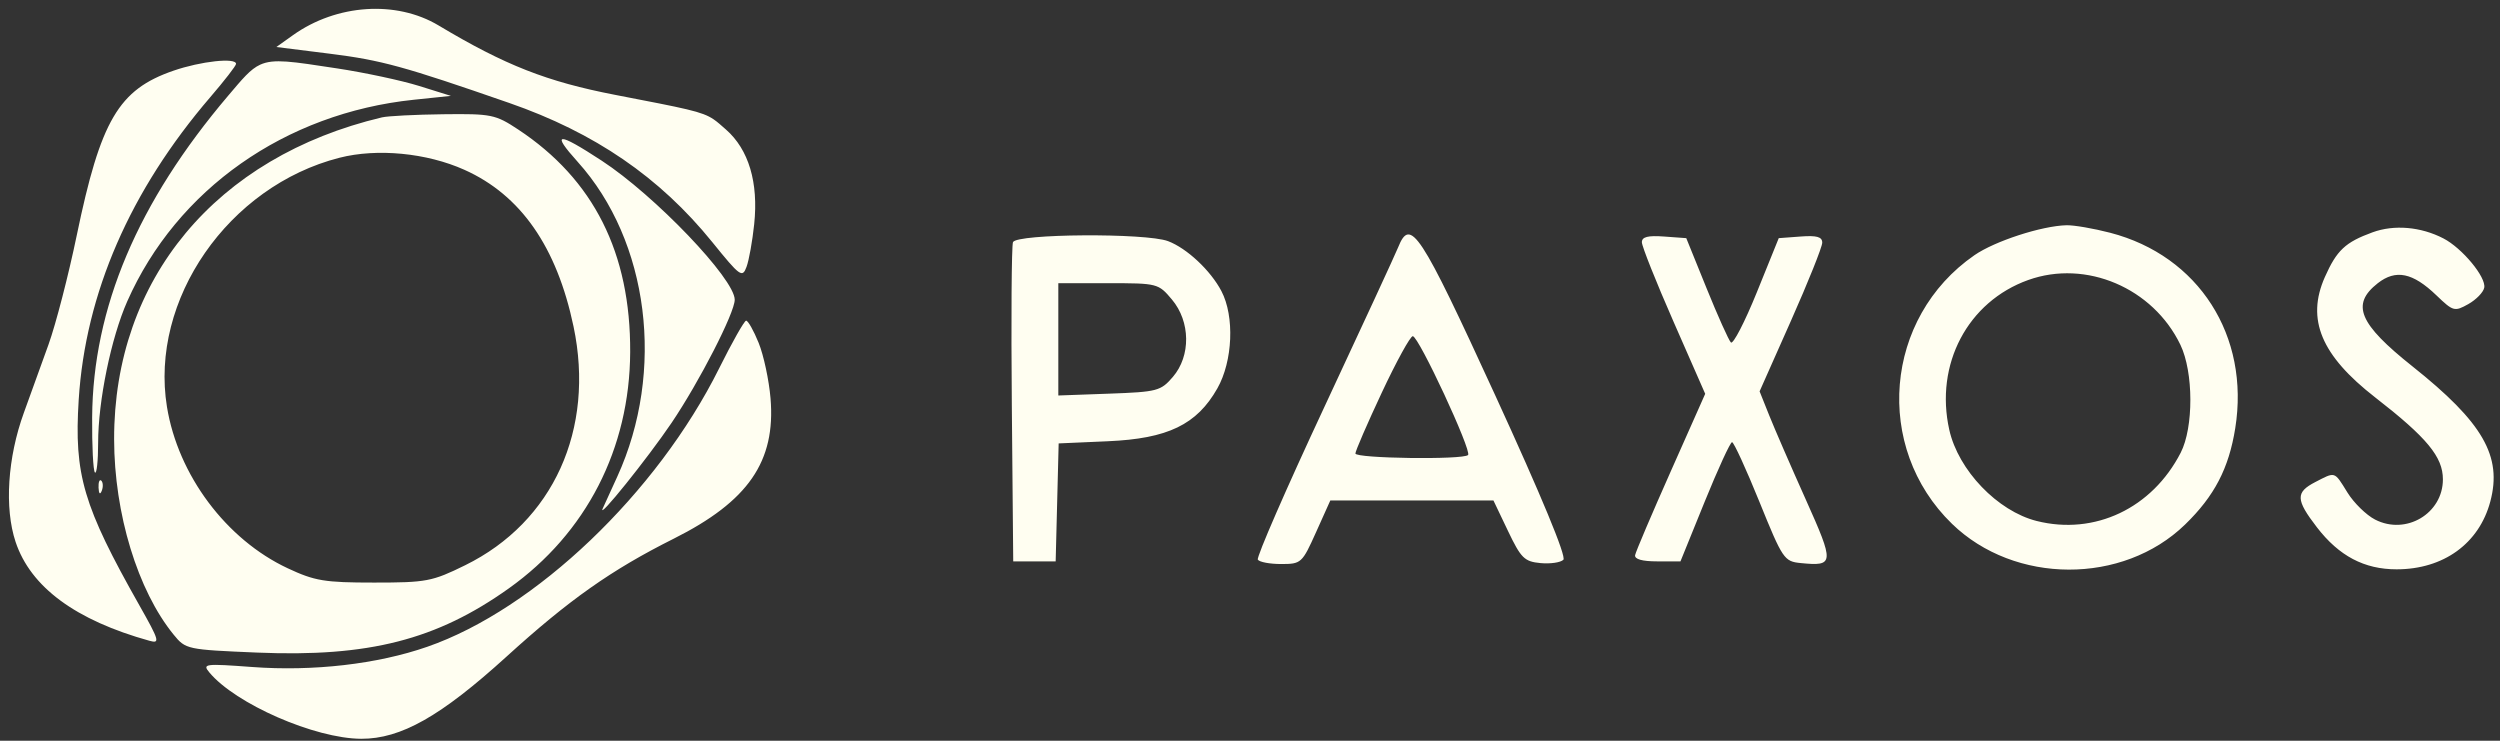 <svg width="162" height="48" viewBox="0 0 162 48" fill="none" xmlns="http://www.w3.org/2000/svg">
<rect x="0" y="0" width="162" height="48" fill="#333333" stroke="none"/>
<path fill-rule="evenodd" clip-rule="evenodd" d="M39.875 6.15C35.431 5.29 32.736 4.23 28.416 1.647C25.677 0.009 21.816 0.265 18.993 2.273L17.907 3.046L21.385 3.482C24.724 3.902 26.159 4.296 33 6.672C38.535 8.594 42.757 11.488 46.154 15.687C47.96 17.92 48.104 18.024 48.375 17.293C48.534 16.863 48.758 15.617 48.872 14.523C49.155 11.823 48.517 9.687 47.042 8.394C46.719 8.111 46.494 7.903 46.243 7.733C45.483 7.218 44.492 7.045 39.875 6.15ZM13.634 6.286C14.549 5.222 15.296 4.256 15.296 4.14C15.296 3.719 13.019 3.967 11.239 4.581C7.685 5.807 6.519 7.794 4.972 15.257C4.439 17.831 3.617 21.008 3.146 22.319C2.674 23.63 1.955 25.62 1.548 26.741C0.49 29.652 0.28 32.919 1.009 35.112C1.983 38.041 4.895 40.191 9.694 41.525C10.383 41.716 10.323 41.51 9.033 39.228C5.389 32.782 4.794 30.767 5.1 25.905C5.534 19.005 8.43 12.348 13.634 6.286ZM27.156 5.569C26.022 5.215 23.624 4.702 21.828 4.43C18.914 3.987 17.748 3.785 16.861 4.191C16.215 4.487 15.717 5.104 14.8 6.184C8.917 13.109 6.024 19.946 5.971 27.043C5.957 28.897 6.038 30.507 6.152 30.62C6.266 30.733 6.359 29.867 6.359 28.695C6.359 25.979 7.202 21.885 8.248 19.522C11.459 12.271 18.479 7.333 26.812 6.464L29.219 6.213L27.156 5.569ZM40.836 22.814C40.867 16.394 38.471 11.629 33.585 8.396C32.105 7.418 31.848 7.365 28.73 7.403C26.919 7.425 25.128 7.516 24.75 7.606C13.986 10.162 7.378 18.104 7.395 28.466C7.403 33.283 8.92 38.263 11.251 41.124C12.03 42.08 12.106 42.096 16.679 42.288C23.885 42.589 28.29 41.464 32.976 38.124C37.996 34.546 40.806 29.073 40.836 22.814ZM47.61 19.422C47.61 18.072 42.435 12.663 38.988 10.41C36.108 8.527 35.689 8.549 37.435 10.489C42.061 15.628 43.12 24.047 39.999 30.887C39.569 31.829 39.146 32.755 39.06 32.944C38.667 33.799 41.973 29.687 43.522 27.395C45.323 24.729 47.61 20.269 47.61 19.422ZM10.819 26.365C9.689 19.434 14.796 12.06 22 10.222C24.441 9.598 27.652 9.908 30.095 11.004C33.744 12.639 36.078 15.991 37.165 21.157C38.568 27.824 35.846 33.823 30.144 36.627C28.001 37.681 27.633 37.751 24.241 37.751C21.029 37.751 20.403 37.647 18.642 36.823C14.659 34.959 11.539 30.788 10.819 26.365ZM144.844 27.749C145.801 21.768 142.481 16.577 136.743 15.084C135.664 14.803 134.387 14.584 133.907 14.596C132.294 14.638 129.264 15.624 127.943 16.537C122.089 20.584 121.387 28.99 126.489 33.943C130.546 37.881 137.561 37.904 141.591 33.992C143.493 32.146 144.428 30.352 144.844 27.749ZM160.979 18.642C161.11 17.961 159.549 16.077 158.333 15.449C156.867 14.691 155.141 14.543 153.743 15.053C151.973 15.699 151.423 16.216 150.65 17.956C149.435 20.696 150.412 23.032 153.911 25.751C157.273 28.363 158.3 29.606 158.3 31.062C158.3 33.281 155.903 34.7 153.902 33.667C153.332 33.373 152.53 32.588 152.118 31.922C151.671 31.2 151.481 30.859 151.221 30.792C150.976 30.729 150.67 30.907 150.033 31.236C148.742 31.903 148.758 32.38 150.136 34.169C151.568 36.029 153.205 36.892 155.298 36.892C158.338 36.892 160.645 35.224 161.372 32.499C162.155 29.562 160.897 27.378 156.331 23.744C152.853 20.976 152.33 19.727 154.075 18.356C155.246 17.436 156.345 17.662 157.884 19.142C158.966 20.181 159.054 20.206 159.944 19.707C160.455 19.42 160.921 18.941 160.979 18.642ZM79.149 18.866C78.448 17.527 76.909 16.086 75.69 15.626C74.26 15.086 65.853 15.143 65.641 15.694C65.549 15.932 65.516 20.683 65.566 26.252L65.657 36.377H67.032H68.407L68.504 32.555L68.601 28.733L71.787 28.593C75.676 28.424 77.553 27.517 78.886 25.166C79.886 23.403 80.007 20.503 79.149 18.866ZM101.306 36.273C101.512 36.067 99.882 32.132 96.885 25.604C92.004 14.971 91.394 14.044 90.597 16.033C90.426 16.458 88.272 21.12 85.809 26.393C83.346 31.666 81.41 36.108 81.507 36.264C81.603 36.421 82.283 36.549 83.018 36.549C84.318 36.549 84.378 36.495 85.279 34.489L86.205 32.429H91.489H96.774L97.716 34.403C98.559 36.169 98.78 36.389 99.819 36.488C100.458 36.549 101.127 36.452 101.306 36.273ZM112.162 22.191C112.02 22.048 111.311 20.47 110.587 18.682L109.27 15.432L107.831 15.327C106.784 15.25 106.393 15.35 106.393 15.696C106.393 15.958 107.316 18.275 108.445 20.846L110.497 25.52L108.266 30.541C107.039 33.302 105.999 35.745 105.956 35.969C105.905 36.234 106.406 36.377 107.385 36.377H108.894L110.462 32.514C111.325 30.39 112.123 28.652 112.237 28.652C112.35 28.652 113.148 30.39 114.009 32.514C115.519 36.24 115.614 36.381 116.689 36.487C118.865 36.702 118.879 36.528 117.009 32.358C116.052 30.225 114.989 27.778 114.646 26.92L114.022 25.36L116.051 20.794C117.167 18.283 118.081 16.001 118.081 15.725C118.081 15.347 117.729 15.247 116.672 15.327L115.263 15.432L113.843 18.941C113.061 20.871 112.305 22.333 112.162 22.191ZM126.314 27.854C125.363 23.61 127.508 19.543 131.436 18.142C135.178 16.806 139.517 18.657 141.291 22.345C142.143 24.117 142.152 27.698 141.308 29.338C139.456 32.94 135.733 34.704 131.978 33.76C129.44 33.122 126.901 30.474 126.314 27.854ZM68.579 25.628V21.989V18.351H71.814C75.005 18.351 75.062 18.365 75.939 19.407C77.146 20.84 77.173 23.063 76 24.426C75.216 25.337 74.992 25.396 71.875 25.509L68.579 25.628ZM49.931 25.818C49.832 24.638 49.485 23.016 49.159 22.214C48.833 21.411 48.467 20.766 48.346 20.78C48.225 20.793 47.439 22.184 46.6 23.87C42.579 31.949 34.682 39.482 27.686 41.912C24.447 43.038 20.299 43.516 16.332 43.221C13.272 42.994 13.102 43.016 13.563 43.57C15.258 45.611 20.405 47.86 23.406 47.873C25.975 47.883 28.569 46.416 32.828 42.544C36.874 38.865 39.617 36.93 43.657 34.907C48.488 32.486 50.272 29.902 49.931 25.818ZM87.83 29.386C87.83 29.224 88.6 27.447 89.542 25.437C90.484 23.428 91.386 21.784 91.548 21.784C91.929 21.784 95.391 29.225 95.131 29.485C94.812 29.804 87.83 29.71 87.83 29.386ZM6.386 31.599C6.402 31.999 6.484 32.08 6.593 31.806C6.693 31.558 6.68 31.262 6.566 31.148C6.452 31.034 6.371 31.237 6.386 31.599Z" fill="#FFFEF1"/>
</svg>

